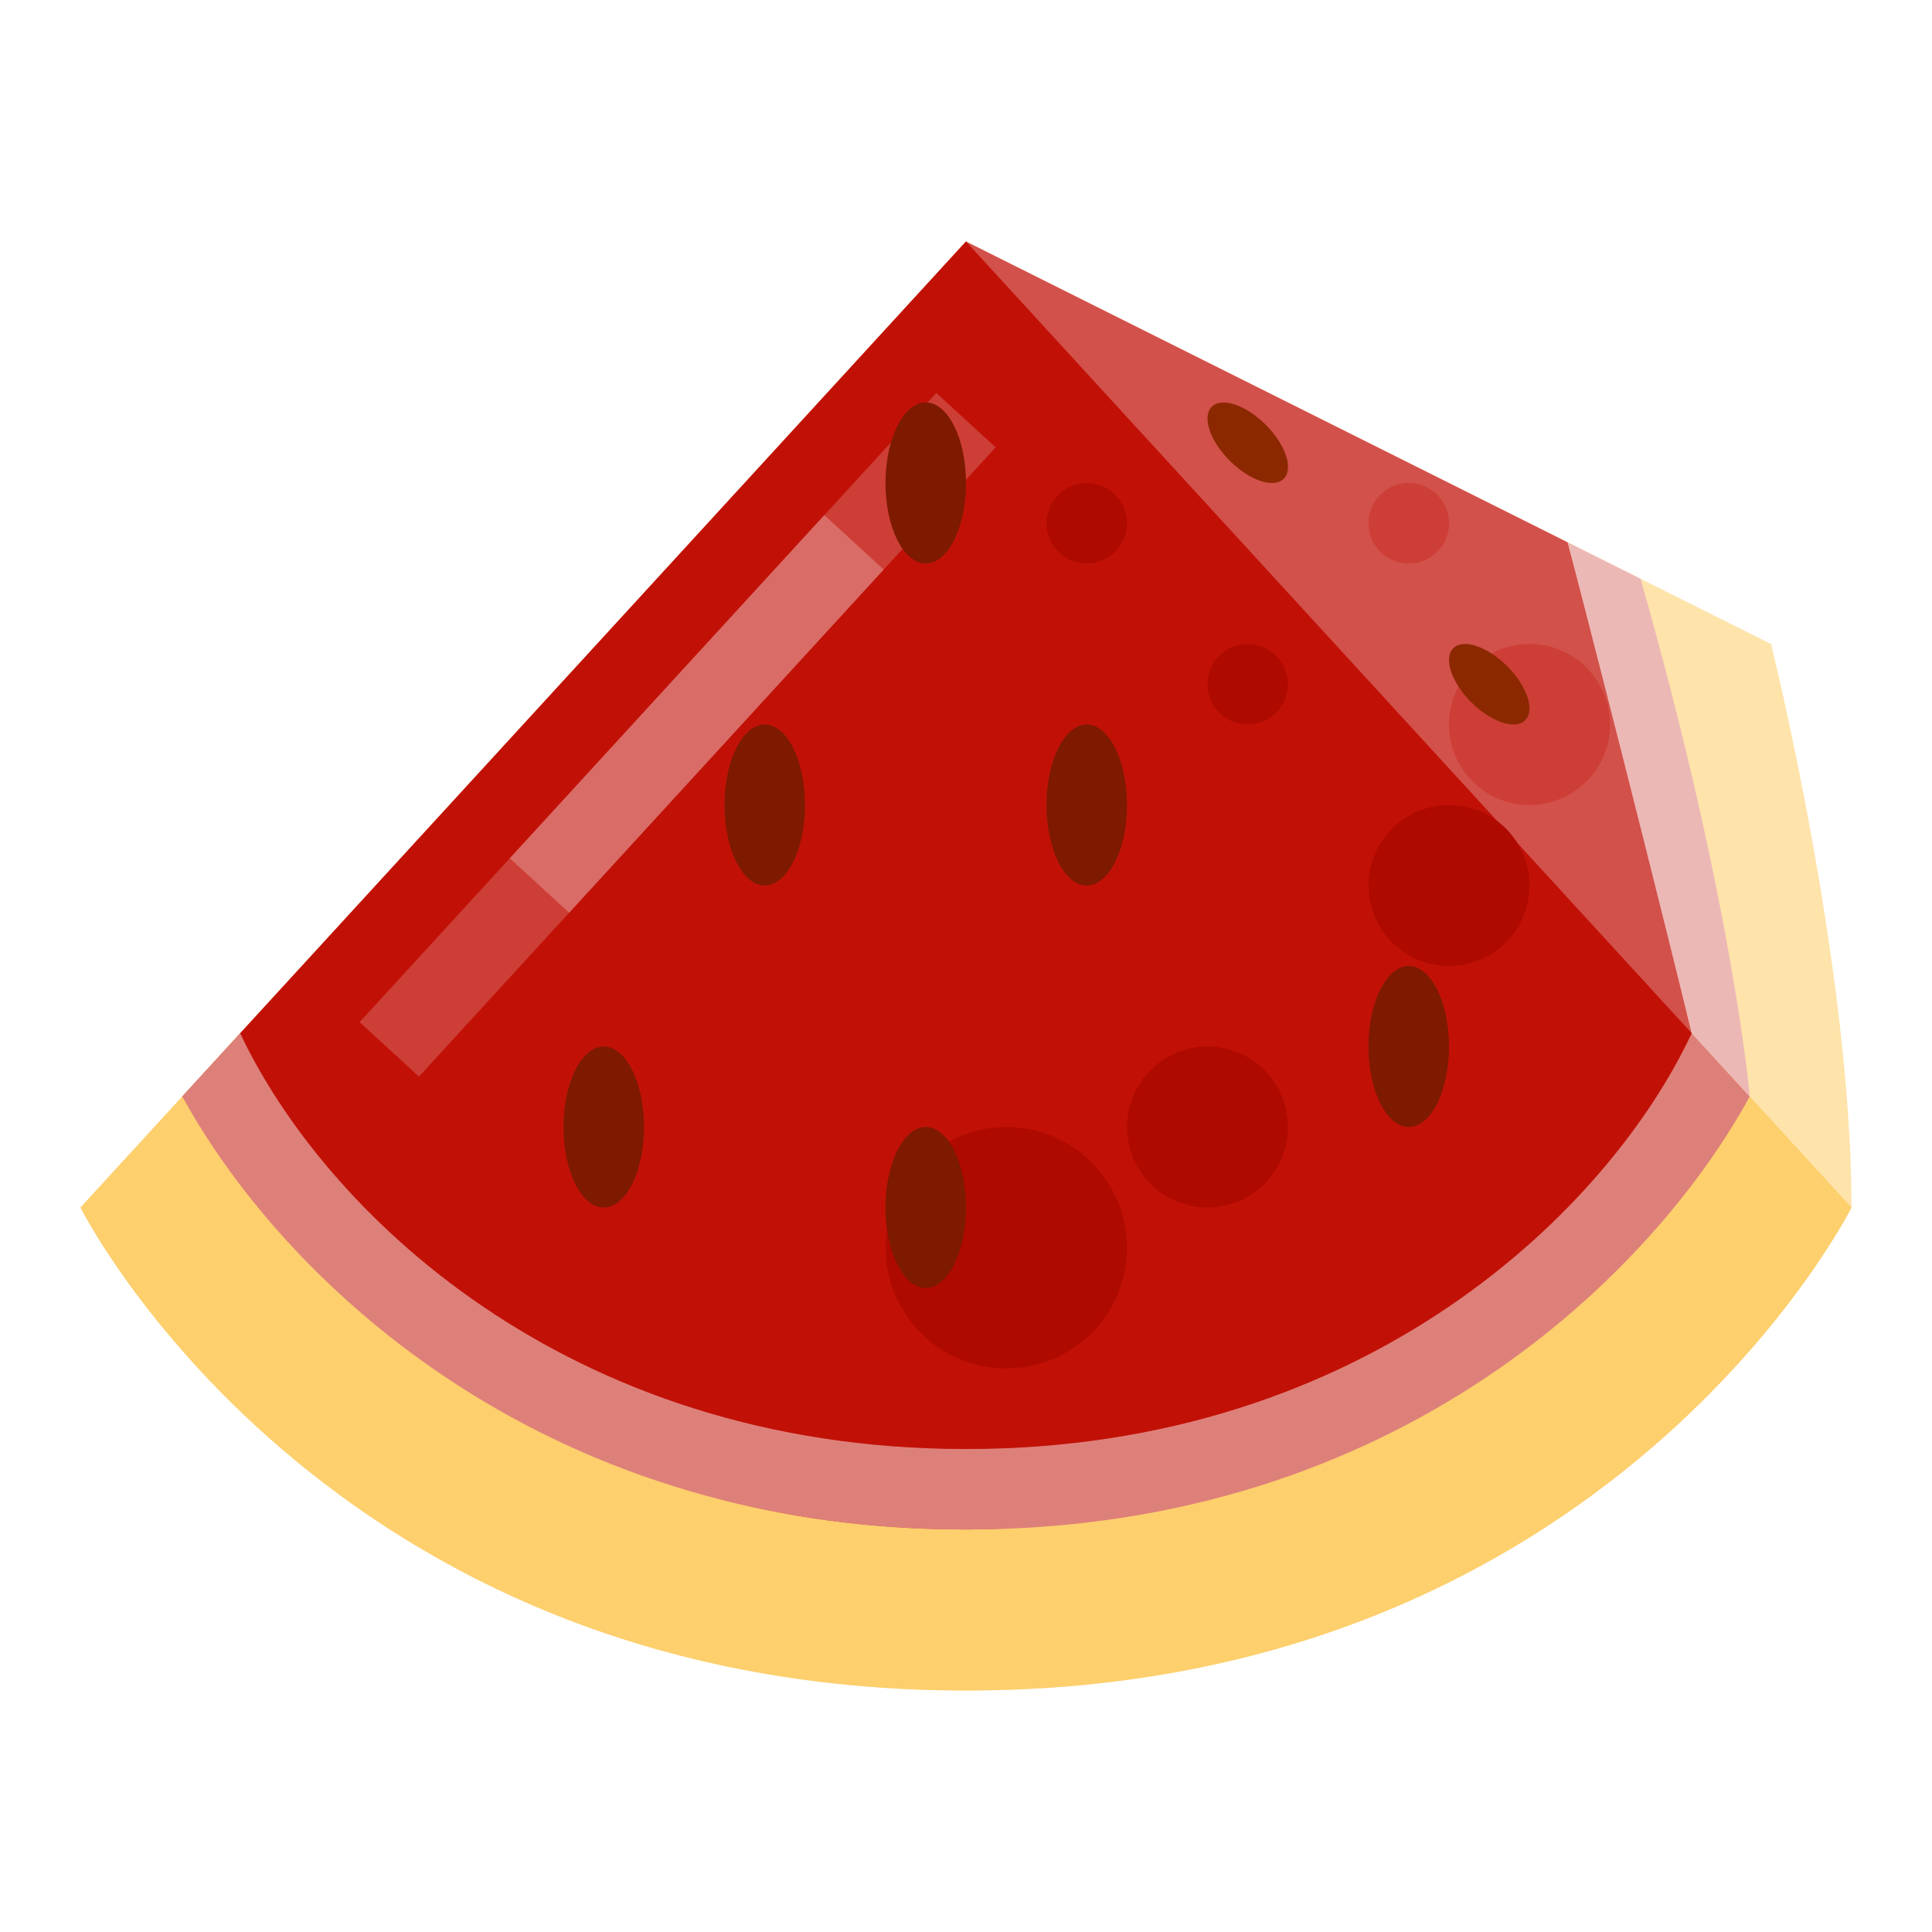 <svg xmlns="http://www.w3.org/2000/svg" viewBox="0 0 512 512"><title>Artboard 154</title><g id="Watermelon"><path d="M469.333,170.667,256,64,21.333,320S85.333,448,256,448,490.667,320,490.667,320C490.667,256,469.333,170.667,469.333,170.667Z" style="fill:#fee3aa"/><path d="M256,448c170.667,0,234.667-128,234.667-128L256,64,21.333,320S85.333,448,256,448Z" style="fill:#fdcf6d"/><path d="M48.293,290.59C92.738,353.672,154.812,405.333,256,405.333s165.615-77.158,192.332-131.517c-15.863-67.044-32.869-130.085-32.869-130.085L256,64Z" style="fill:#d2514a"/><circle cx="405.333" cy="192" r="21.333" style="fill:#cd3e36"/><path d="M448.332,273.816C429.132,314.734,367.008,384,256,384S82.868,314.734,63.668,273.816l-15.353,16.75C73.37,336.527,140.892,405.333,256,405.333c115.117,0,182.642-68.819,207.691-114.762Z" style="fill:#de807a"/><path d="M256,384c106.667,0,170.667-64,192.337-110.178L256,64,63.663,273.822C85.333,320,149.333,384,256,384Z" style="fill:#c11107"/><path d="M103.156,278.083,256,111.354" style="fill:#c11107"/><rect x="66.485" y="184.05" width="226.185" height="21.337" transform="translate(-85.305 195.535) rotate(-47.493)" style="fill:#cd3e36"/><rect x="122.957" y="178.53" width="123.366" height="21.337" transform="translate(-79.593 197.477) rotate(-47.493)" style="fill:#d96c66"/><circle cx="266.667" cy="330.667" r="32" style="fill:#af0a00"/><ellipse cx="288" cy="213.333" rx="10.667" ry="21.333" style="fill:#7d1a00"/><ellipse cx="330.667" cy="117.333" rx="6.745" ry="13.489" transform="translate(13.883 268.183) rotate(-45)" style="fill:#8b2800"/><ellipse cx="394.667" cy="181.333" rx="6.745" ry="13.489" transform="translate(-12.627 332.183) rotate(-45)" style="fill:#8b2800"/><ellipse cx="202.667" cy="213.333" rx="10.667" ry="21.333" style="fill:#7d1a00"/><ellipse cx="373.333" cy="277.333" rx="10.667" ry="21.333" style="fill:#7d1a00"/><ellipse cx="245.333" cy="320" rx="10.667" ry="21.333" style="fill:#7d1a00"/><ellipse cx="160" cy="298.667" rx="10.667" ry="21.333" style="fill:#7d1a00"/><ellipse cx="245.333" cy="128" rx="10.667" ry="21.333" style="fill:#7d1a00"/><path d="M463.691,290.572s-4.321-50.889-28.928-137.19l-19.301-9.65s15.074,57.797,32.875,130.09Z" style="fill:#ecb8b5"/><circle cx="288" cy="138.667" r="10.667" style="fill:#af0a00"/><circle cx="320" cy="298.667" r="21.333" style="fill:#af0a00"/><circle cx="384" cy="234.667" r="21.333" style="fill:#af0a00"/><circle cx="330.667" cy="181.333" r="10.667" style="fill:#af0a00"/><circle cx="373.333" cy="138.667" r="10.667" style="fill:#cd3e36"/></g></svg>